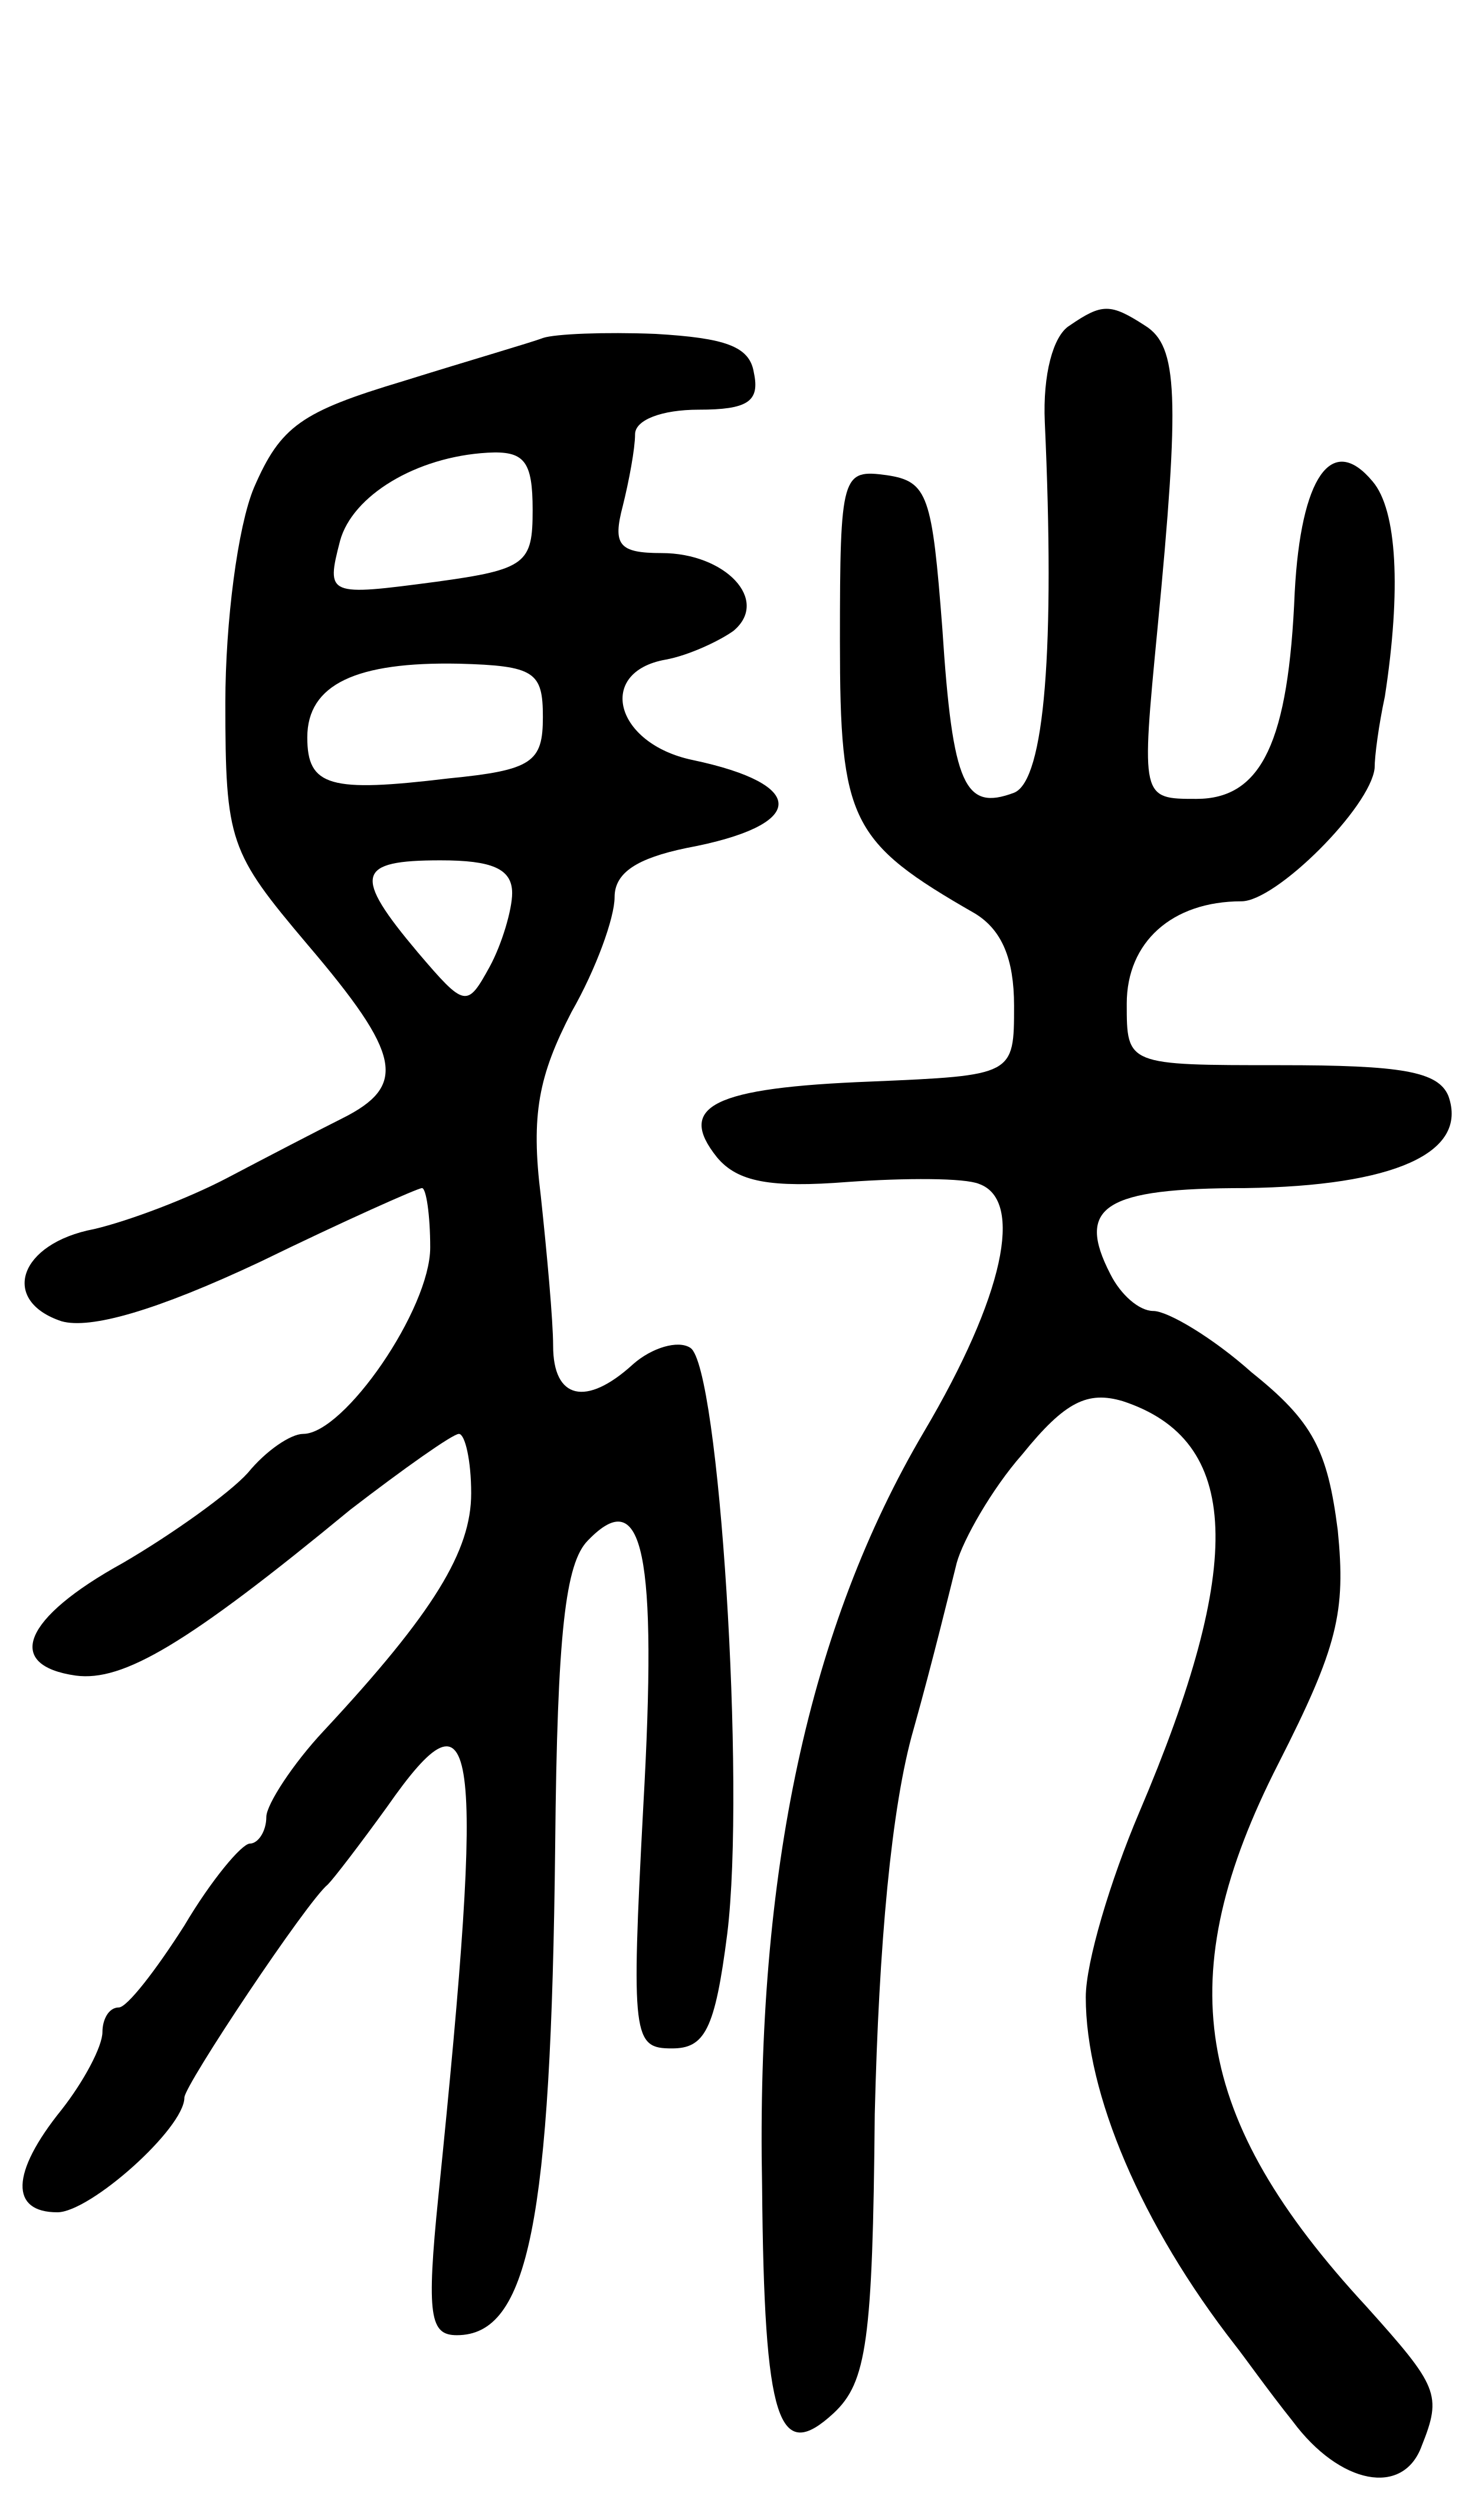 <svg version="1.0" xmlns="http://www.w3.org/2000/svg"
 width="72pt" height="122pt" viewBox="0 0 72 122"
 preserveAspectRatio="xMidYMid meet">
<g transform="translate(0,122) scale(0.1,-0.1)"
fill="#000000" stroke="none">
<path d="M522 1061 c-8 -5 -13 -24 -12 -47 5 -110 0 -175 -15 -181 -24 -9 -30
3 -35 80 -5 65 -7 72 -27 75 -22 3 -23 1 -23 -81 0 -88 5 -98 66 -133 13 -8
19 -22 19 -45 0 -34 0 -34 -70 -37 -77 -3 -95 -12 -75 -37 10 -12 26 -15 64
-12 28 2 57 2 64 -1 22 -8 12 -55 -27 -121 -56 -95 -82 -215 -79 -368 1 -116
8 -136 35 -111 16 15 19 35 20 146 2 82 8 150 19 188 9 32 18 69 21 81 3 11
17 36 32 53 21 26 32 31 49 26 58 -19 60 -79 8 -201 -14 -33 -26 -73 -26 -90
0 -47 27 -111 73 -170 4 -5 16 -22 28 -37 23 -31 54 -37 63 -12 10 25 8 29
-27 68 -85 92 -96 161 -43 265 29 57 33 74 29 114 -5 39 -12 53 -42 77 -19 17
-41 30 -48 30 -7 0 -16 8 -21 18 -17 33 -3 42 66 42 72 1 109 17 99 45 -5 12
-23 15 -82 15 -75 0 -75 0 -75 30 0 30 22 50 56 50 17 0 63 46 65 65 0 6 2 21
5 35 8 52 6 91 -6 105 -20 24 -35 2 -38 -54 -3 -73 -16 -101 -48 -101 -27 0
-27 0 -19 83 11 114 10 138 -6 148 -17 11 -21 11 -37 0z"/>
<path d="M265 1055 c-5 -2 -36 -11 -68 -21 -50 -15 -60 -22 -73 -52 -8 -19
-14 -66 -14 -105 0 -68 2 -73 40 -118 46 -54 49 -69 17 -85 -12 -6 -37 -19
-56 -29 -19 -10 -48 -21 -65 -25 -37 -7 -46 -35 -16 -45 14 -4 46 5 97 29 41
20 77 36 79 36 2 0 4 -13 4 -29 0 -30 -42 -91 -62 -91 -6 0 -18 -8 -27 -19 -9
-10 -37 -30 -61 -44 -49 -27 -58 -50 -23 -55 23 -3 54 15 134 81 26 20 50 37
53 37 3 0 6 -13 6 -29 0 -28 -18 -58 -72 -116 -15 -16 -28 -36 -28 -42 0 -7
-4 -13 -8 -13 -4 0 -19 -18 -32 -40 -14 -22 -28 -40 -32 -40 -5 0 -8 -6 -8
-12 0 -7 -9 -24 -20 -38 -25 -31 -25 -50 -2 -50 16 0 62 41 62 56 0 6 60 96
70 104 3 3 16 20 29 38 44 63 48 36 25 -190 -6 -59 -4 -68 9 -68 35 0 46 55
48 239 1 104 5 138 16 149 27 28 34 -6 27 -130 -6 -113 -5 -118 14 -118 16 0
21 9 27 56 9 73 -4 277 -18 286 -6 4 -19 0 -28 -8 -23 -21 -39 -17 -39 9 0 12
-3 45 -6 73 -5 40 -1 59 15 90 12 21 21 46 21 56 0 12 11 19 35 24 59 11 60
31 3 43 -38 8 -47 43 -13 49 11 2 26 9 33 14 18 15 -4 38 -35 38 -21 0 -24 4
-19 23 3 12 6 28 6 35 0 7 13 12 31 12 24 0 30 4 27 18 -2 13 -14 17 -48 19
-25 1 -49 0 -55 -2z m-5 -84 c0 -26 -3 -29 -47 -35 -53 -7 -54 -7 -47 20 6 22
37 41 72 43 18 1 22 -4 22 -28z m5 -101 c0 -22 -5 -26 -46 -30 -58 -7 -69 -4
-69 20 0 26 24 37 74 36 37 -1 41 -4 41 -26z m-15 -86 c0 -8 -5 -25 -11 -36
-11 -20 -12 -20 -35 7 -32 38 -30 45 11 45 25 0 35 -4 35 -16z"/>
</g>
</svg>
